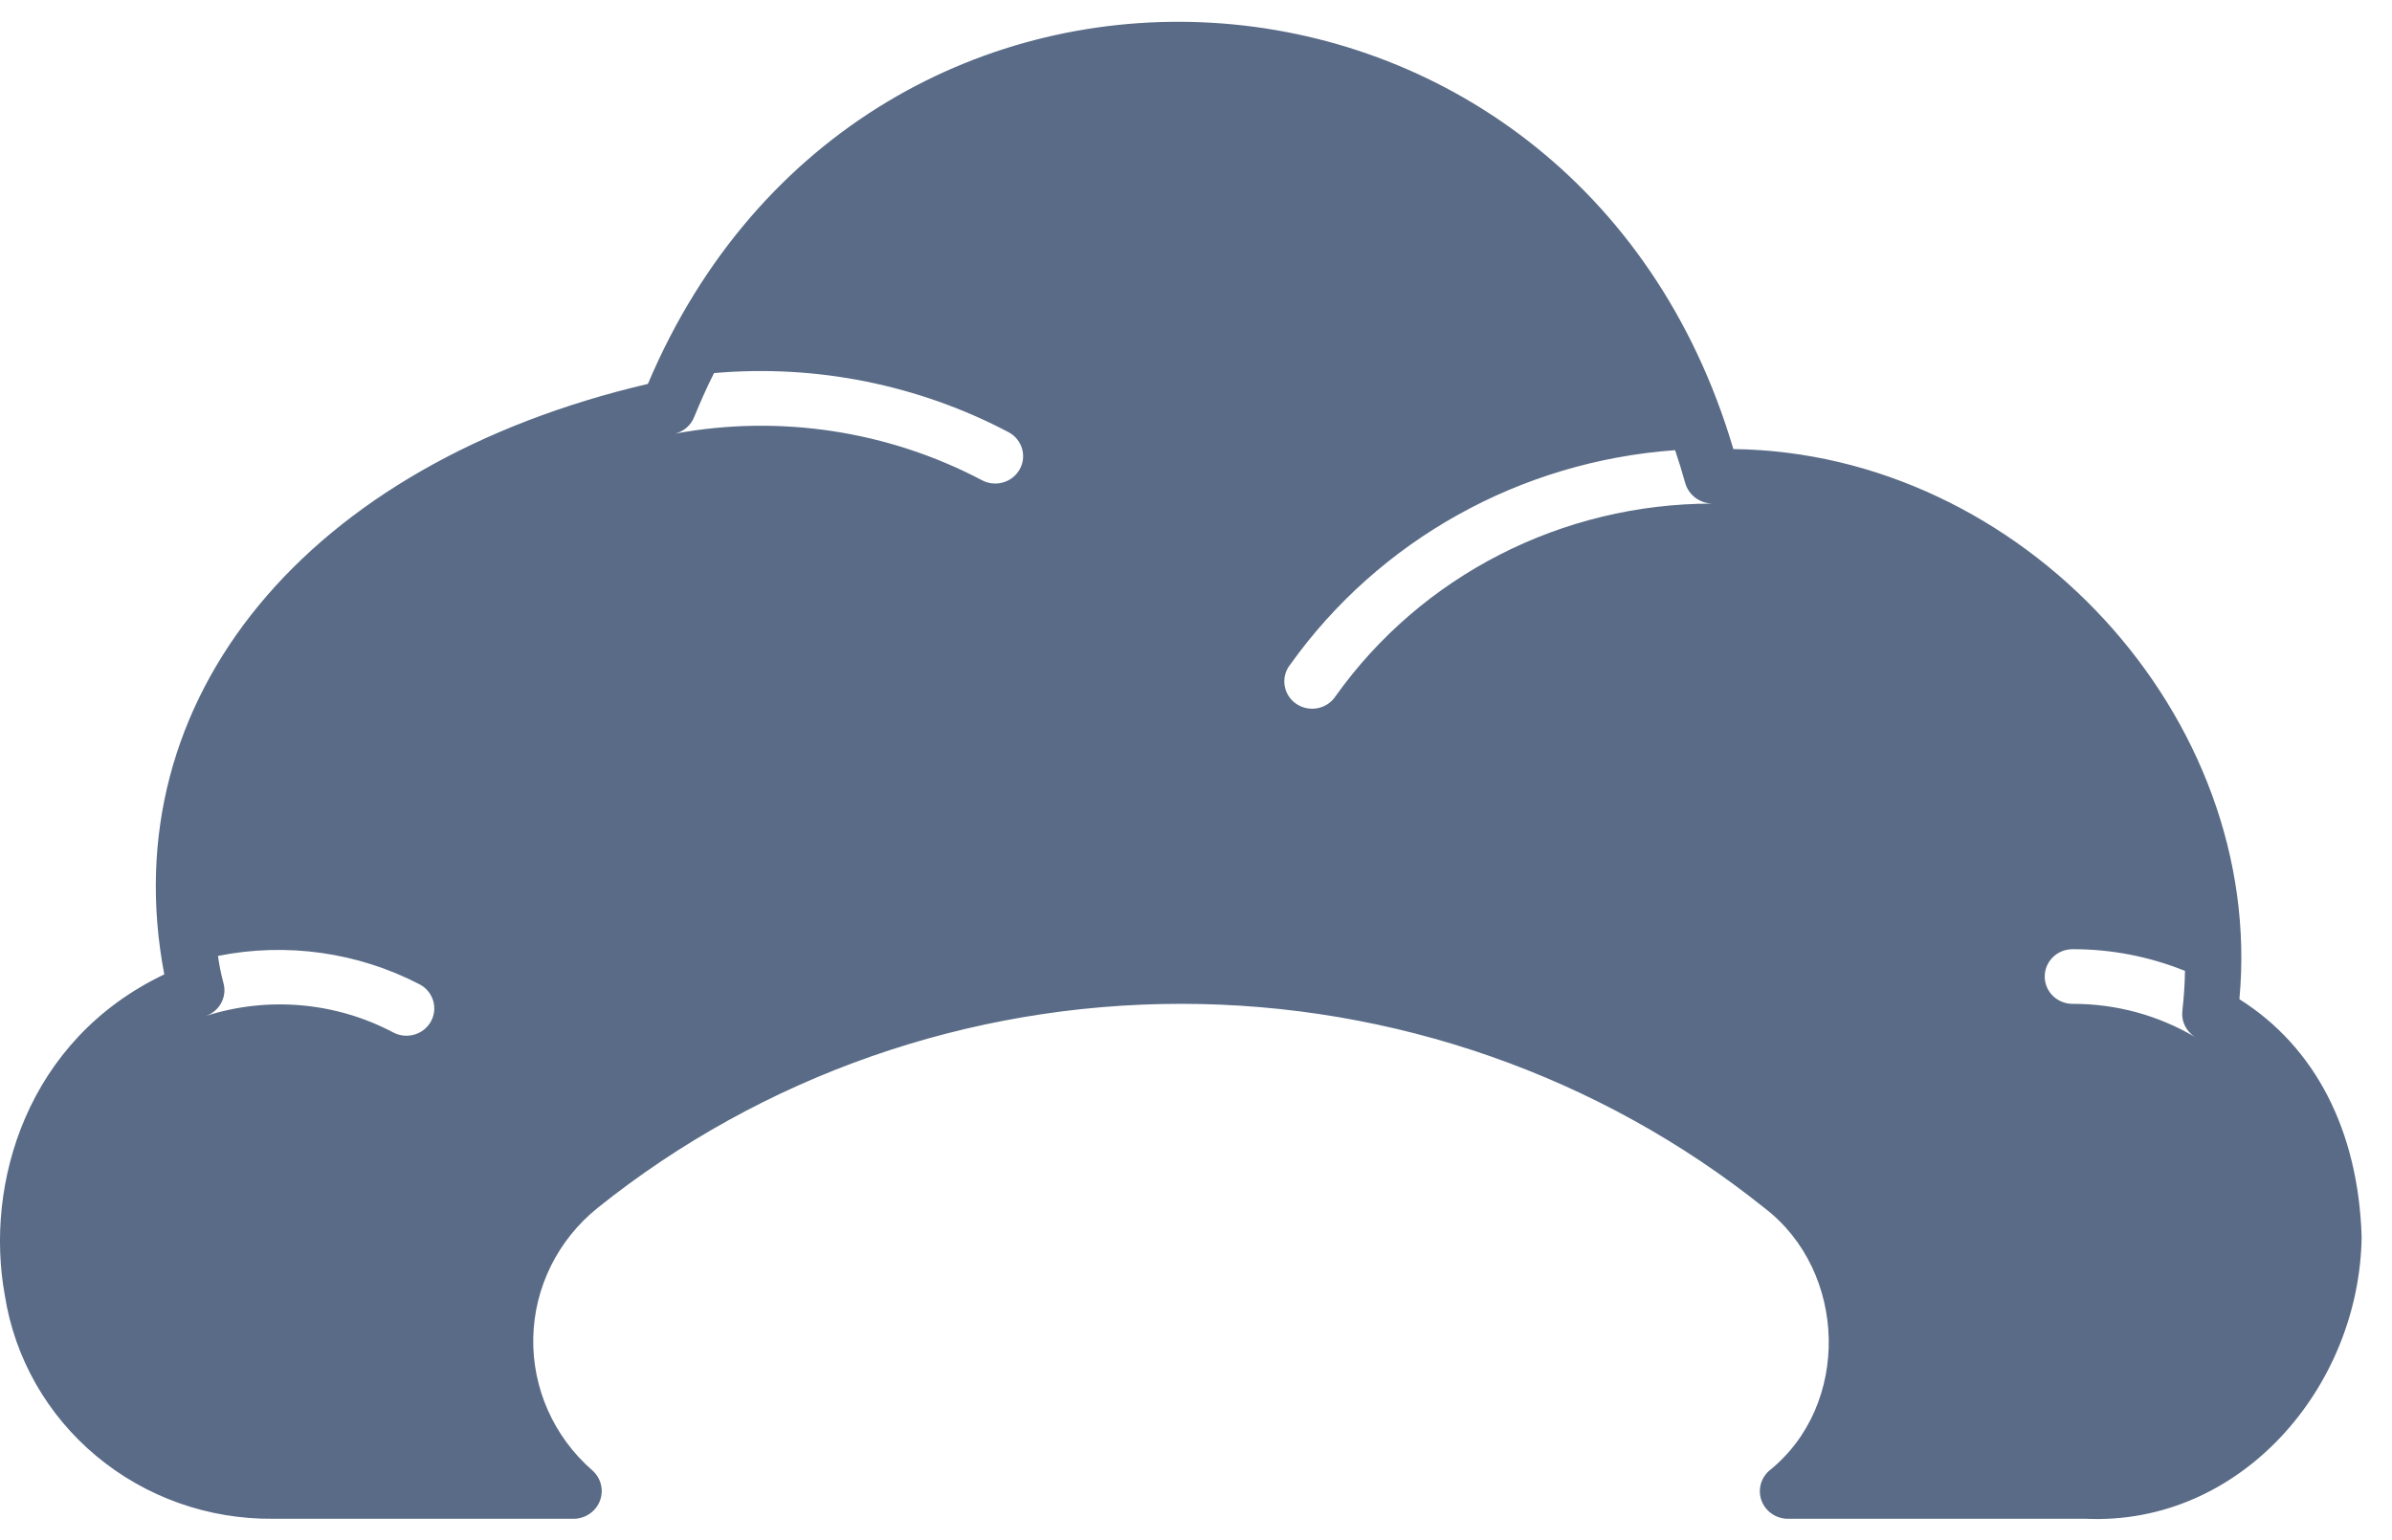 <svg width="59" height="38" viewBox="0 0 59 38" fill="none" xmlns="http://www.w3.org/2000/svg">
<path d="M55.236 24.652C55.883 17.694 49.871 11.162 42.754 11.08C38.85 -2.148 21.341 -3.201 15.981 9.472C7.592 11.432 2.754 17.221 4.052 24.041C0.656 25.659 -0.383 29.215 0.119 31.959C0.361 33.505 1.163 34.914 2.378 35.926C3.593 36.939 5.14 37.488 6.733 37.472H14.172C14.457 37.461 14.707 37.28 14.802 37.016C14.897 36.752 14.818 36.457 14.604 36.273C13.657 35.444 13.127 34.25 13.153 33.004C13.18 31.759 13.761 30.588 14.743 29.8C18.804 26.545 23.886 24.767 29.13 24.767C34.373 24.767 39.455 26.545 43.516 29.8C45.57 31.365 45.662 34.664 43.639 36.286C43.427 36.472 43.352 36.767 43.451 37.029C43.551 37.291 43.803 37.467 44.088 37.472H51.437C55.274 37.648 58.201 34.217 58.251 30.515C58.17 27.894 57.105 25.83 55.236 24.653L55.236 24.652ZM10.63 25.2C10.451 25.527 10.034 25.65 9.701 25.474C8.283 24.724 6.614 24.576 5.082 25.065C5.423 24.944 5.61 24.584 5.508 24.242C5.451 24.026 5.407 23.806 5.376 23.585C7.067 23.246 8.826 23.494 10.351 24.287C10.685 24.463 10.81 24.872 10.63 25.2H10.63ZM25.149 11.584C24.965 11.909 24.546 12.026 24.214 11.845C21.901 10.628 19.234 10.223 16.655 10.698C16.869 10.643 17.042 10.491 17.122 10.289C17.274 9.92 17.434 9.556 17.612 9.205C20.13 8.984 22.658 9.492 24.884 10.667C25.215 10.848 25.334 11.259 25.149 11.584L25.149 11.584ZM32.942 17.178C32.84 17.333 32.678 17.44 32.494 17.474C32.31 17.509 32.119 17.468 31.966 17.361C31.813 17.254 31.712 17.09 31.685 16.908C31.658 16.726 31.708 16.541 31.825 16.396C34.017 13.321 37.504 11.379 41.317 11.107C41.409 11.377 41.492 11.647 41.569 11.925V11.926C41.657 12.216 41.925 12.418 42.234 12.425C38.531 12.424 35.062 14.198 32.942 17.178L32.942 17.178ZM51.122 24.768C50.742 24.768 50.434 24.466 50.434 24.094C50.434 23.721 50.742 23.419 51.122 23.419C52.072 23.417 53.014 23.599 53.894 23.955C53.889 24.283 53.866 24.615 53.829 24.944C53.8 25.202 53.925 25.454 54.15 25.591C53.237 25.049 52.189 24.764 51.122 24.768H51.122Z" fill="#596B86"/>
</svg>
